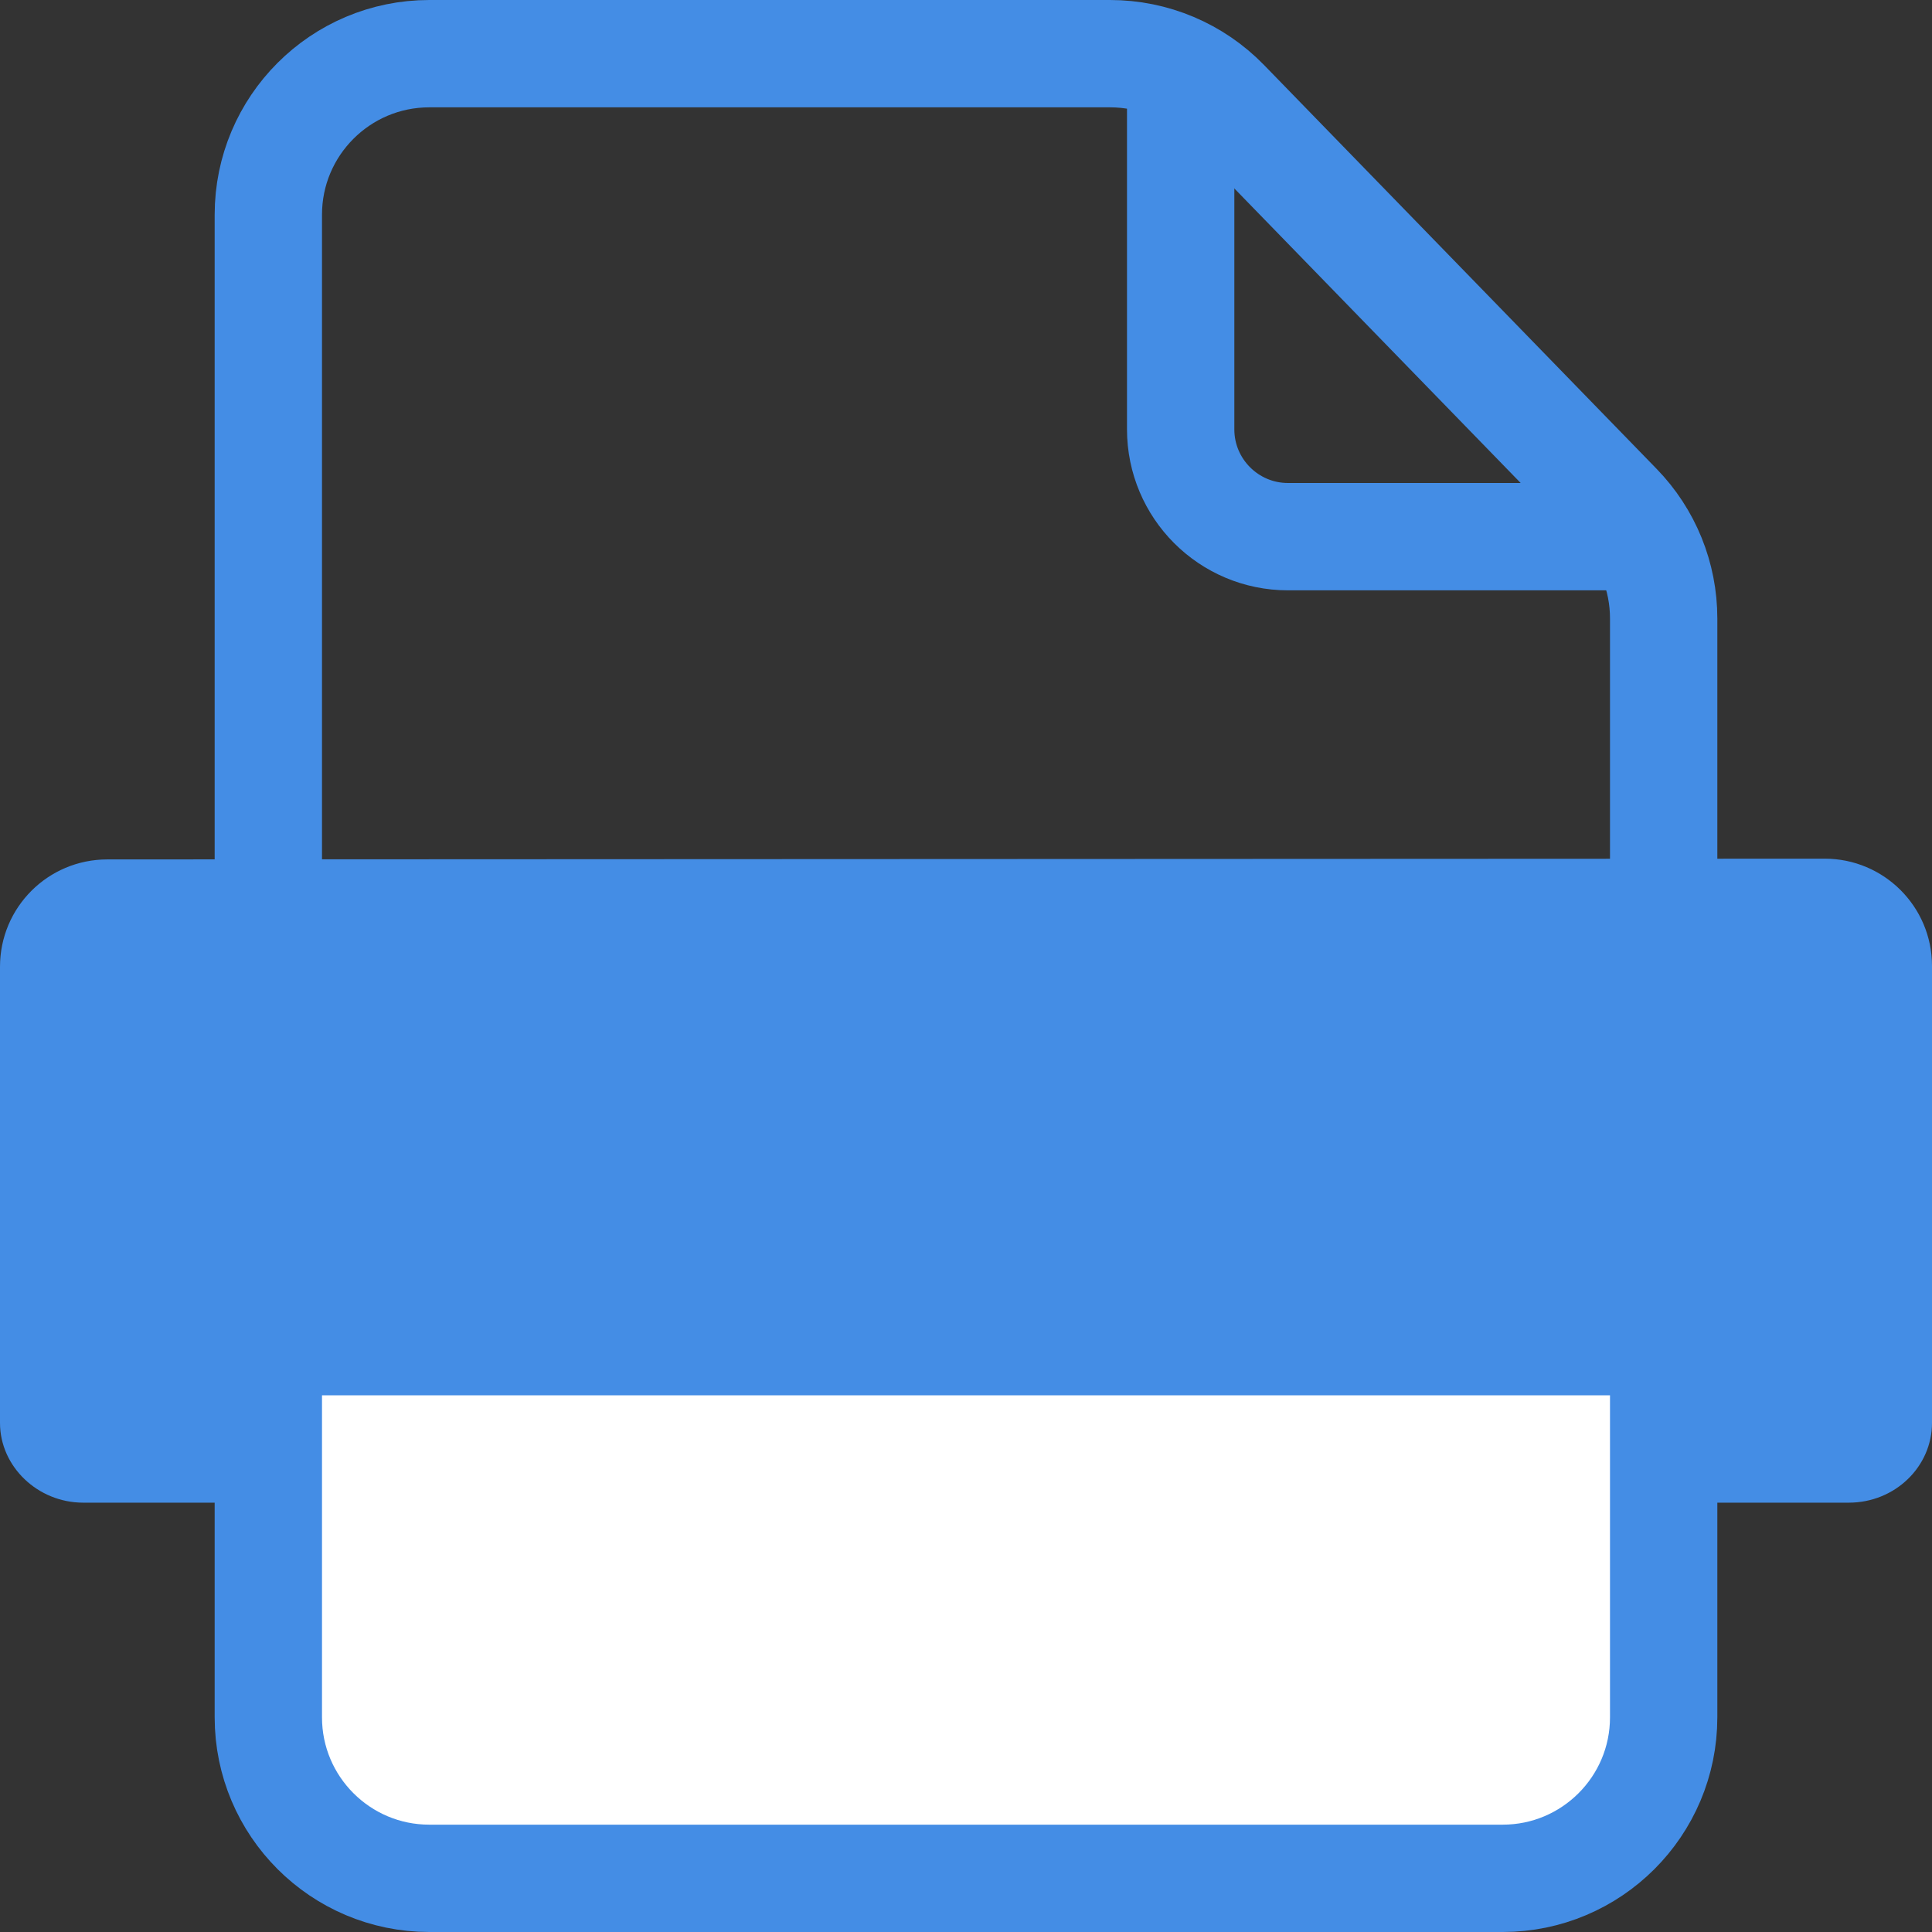 <svg width="18" height="18" viewBox="0 0 18 18" fill="none" xmlns="http://www.w3.org/2000/svg">
<rect x="0" y="0" width="18" height="18" fill="#333333" stroke="none"/>
<path d="M15.5 5.762V9H2.5V2C2.5 1.172 3.172 0.5 4 0.5H10.342C10.748 0.5 11.136 0.664 11.418 0.954L15.075 4.716C15.348 4.996 15.5 5.371 15.5 5.762Z" stroke="#448DE5" stroke-linecap="round" stroke-linejoin="round"/>
<path d="M15 5H12C11.448 5 11 4.552 11 4V1" stroke="#448DE5"/>
<path d="M15.982 14H17.225C17.656 14 18 13.664 18 13.257C18 13.257 18 10.658 18 8.999C18 8.447 17.552 8 17 8L1 8.007C0.447 8.007 0 8.454 0 9.007C0 11.054 0 13.257 0 13.257C0 13.664 0.352 14 0.775 14H1.966" fill="#448DE5"/>
<path d="M2.5 12.5H15.5V16C15.5 16.828 14.828 17.5 14 17.5H4C3.172 17.5 2.5 16.828 2.5 16V12.5Z" fill="white" stroke="#448DE5"/>
</svg>
